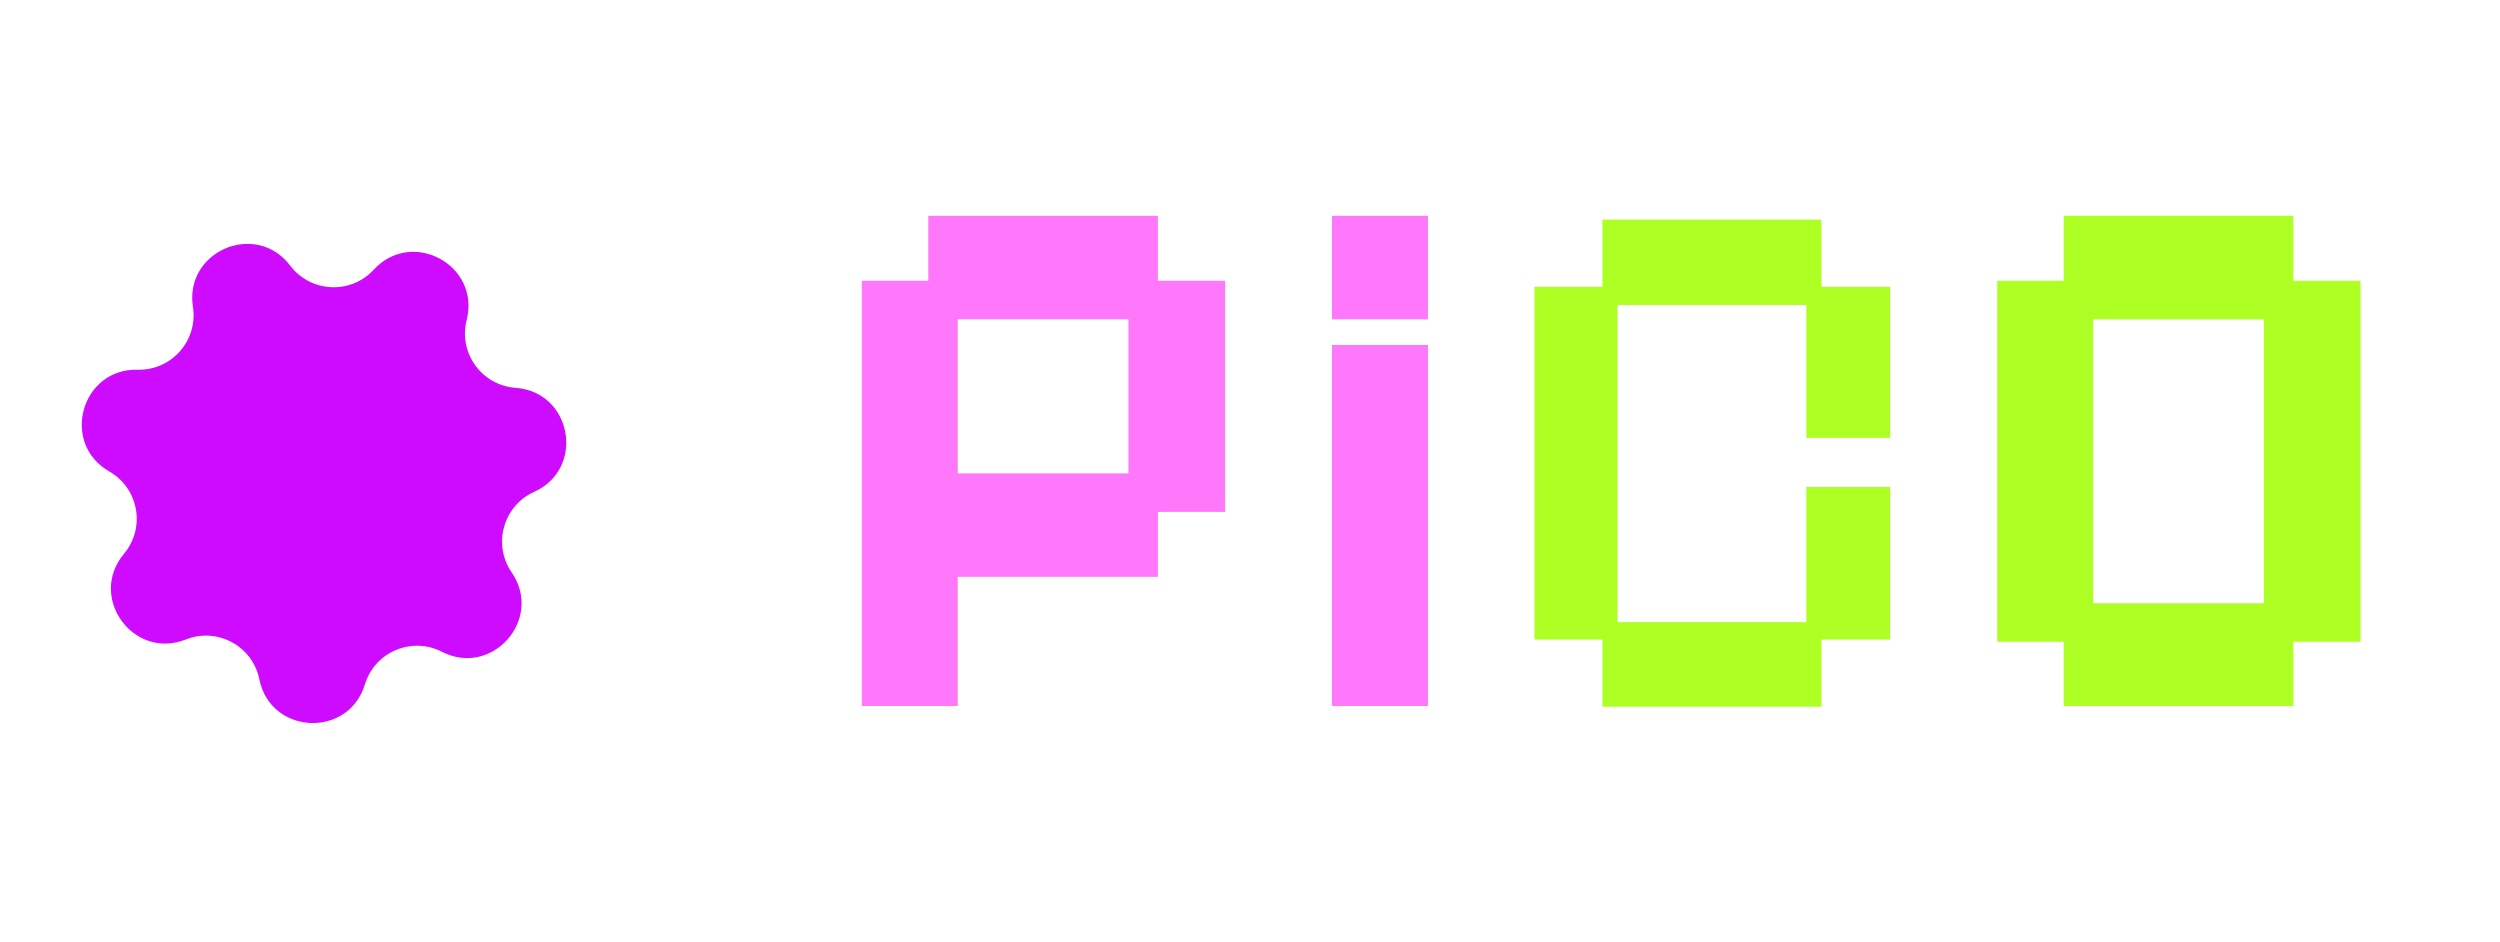 <svg width="215" height="81" viewBox="0 0 215 81" fill="none" xmlns="http://www.w3.org/2000/svg">
<path d="M32.143 23.192C35.44 19.612 41.333 22.807 40.133 27.523C39.412 30.353 41.428 33.146 44.342 33.354C49.196 33.699 50.373 40.299 45.937 42.3C43.275 43.502 42.348 46.82 44.003 49.227C46.759 53.237 42.333 58.272 38.003 56.052C35.403 54.72 32.232 56.064 31.381 58.859C29.964 63.514 23.268 63.193 22.304 58.423C21.725 55.56 18.696 53.919 15.981 54.996C11.458 56.791 7.535 51.355 10.662 47.627C12.54 45.39 11.935 41.998 9.4 40.547C5.176 38.13 6.979 31.674 11.844 31.795C14.764 31.867 17.039 29.28 16.592 26.393C15.849 21.584 22.021 18.968 24.96 22.847C26.724 25.175 30.164 25.34 32.143 23.192Z" fill="#CE0AFF"/>
<path d="M74.118 60.715V24.147H79.834V18.561H99.579V24.147H105.36V44.022H99.579V49.608H82.367V60.715H74.118ZM82.367 40.709H97.046V27.459H82.367V40.709ZM114.553 60.715V29.668H122.802V60.715H114.553ZM114.553 27.459V18.561H122.802V27.459H114.553Z" fill="#FF77FA"/>
<path d="M137.807 60.779V54.999H131.962V24.666H137.807V18.886H156.643V24.666H162.554V37.657H155.344V26.225H139.106V53.505H155.344V41.879H162.554V54.999H156.643V60.779H137.807ZM177.48 60.715V55.194H171.764V24.147H177.48V18.561H197.225V24.147H203.006V55.194H197.225V60.715H177.48ZM180.013 51.881H194.692V27.459H180.013V51.881Z" fill="#AEFF23"/>
</svg>
